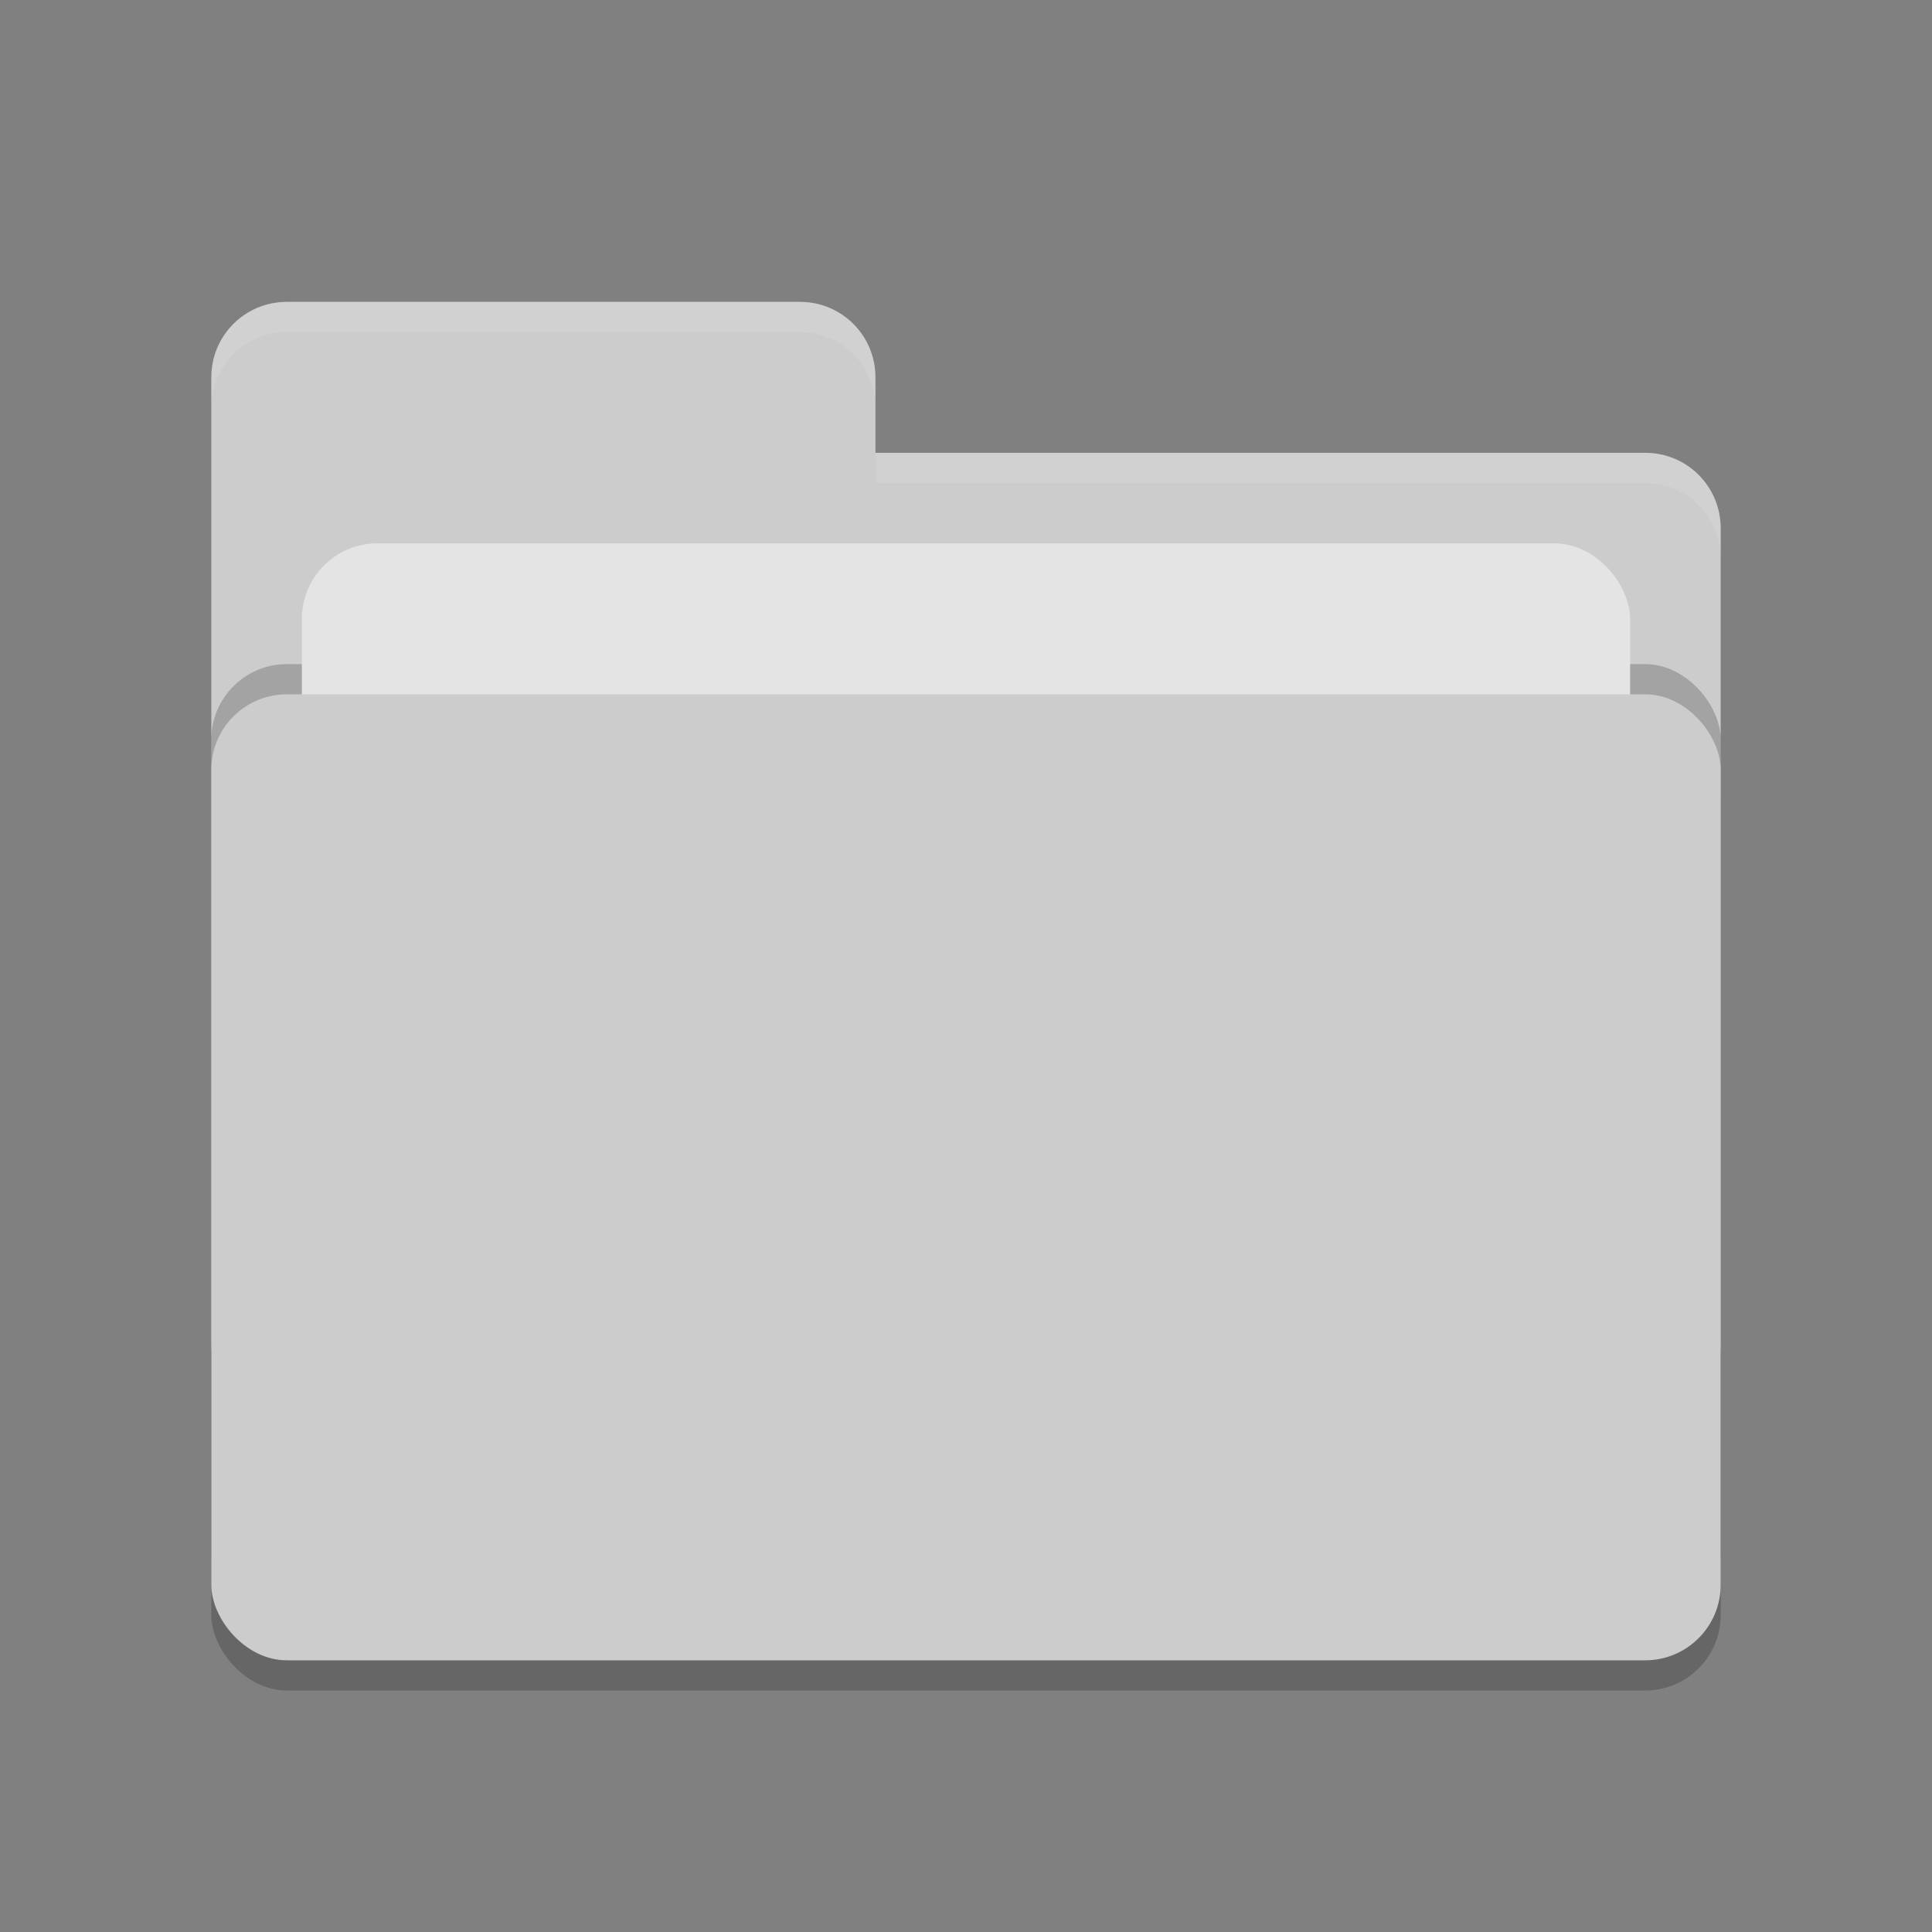<svg xmlns="http://www.w3.org/2000/svg" width="64" height="64" version="1.1">
 <rect width="100%" height="100%" fill="#808080" stroke="none"/>
 <rect style="opacity:0.2" width="50" height="32" x="7" y="24" rx="2.5" ry="2.5"/>
 <path style="fill:#cccccc" d="M 7,44.5 C 7,45.885 8.115,47 9.5,47 H 54.5 C 55.885,47 57,45.885 57,44.5 V 17.5 C 57,16.115 55.885,15 54.5,15 H 29 V 12.5 C 29,11.115 27.885,10 26.5,10 H 9.5 C 8.115,10 7,11.115 7,12.5"/>
 <rect style="opacity:0.2" width="50" height="32" x="7" y="22" rx="2.5" ry="2.5"/>
 <rect style="fill:#e4e4e4" width="44" height="20" x="10" y="18" rx="2.5" ry="2.5"/>
 <rect style="fill:#cccccc" width="50" height="32" x="7" y="23" rx="2.5" ry="2.5"/>
 <path style="opacity:0.1;fill:#ffffff" d="M 9.5,10 C 8.115,10 7,11.115 7,12.5 V 13.5 C 7,12.115 8.115,11 9.5,11 H 26.5 C 27.885,11 29,12.115 29,13.5 V 12.5 C 29,11.115 27.885,10 26.5,10 Z M 29,15 V 16 H 54.5 C 55.89,16 57,17.115 57,18.5 V 17.5 C 57,16.115 55.89,15 54.5,15 Z"/>
 <g>
  <circle style="fill:#cccccc;stroke:#cccccc;stroke-linecap:round;stroke-linejoin:round" cx="36" cy="37" r="4.5"/>
  <circle style="fill:#cccccc;stroke:#cccccc;stroke-linecap:round;stroke-linejoin:round" cx="45" cy="45" r="2.5"/>
  <circle style="fill:#cccccc;stroke:#cccccc;stroke-linecap:round;stroke-linejoin:round" cx="39.5" cy="42.5" r="5"/>
  <circle style="fill:#cccccc;stroke:#cccccc;stroke-linecap:round;stroke-linejoin:round" cx="21" cy="43" r="4.5"/>
  <circle style="fill:#cccccc;stroke:#cccccc;stroke-linecap:round;stroke-linejoin:round" cx="25.5" cy="33.5" r="3"/>
  <circle style="fill:#cccccc;stroke:#cccccc;stroke-linecap:round;stroke-linejoin:round" cx="26" cy="39" r="5.5"/>
  <circle style="fill:#cccccc;stroke:#cccccc;stroke-linecap:round;stroke-linejoin:round" cx="25.5" cy="45" r="2.5"/>
  <circle style="fill:#cccccc;stroke:#cccccc;stroke-linecap:round;stroke-linejoin:round" cx="30.5" cy="34.5" r="5"/>
  <circle style="fill:#cccccc;stroke:#cccccc;stroke-linecap:round;stroke-linejoin:round" cx="32" cy="41" r="6.5"/>
 </g>
</svg>
